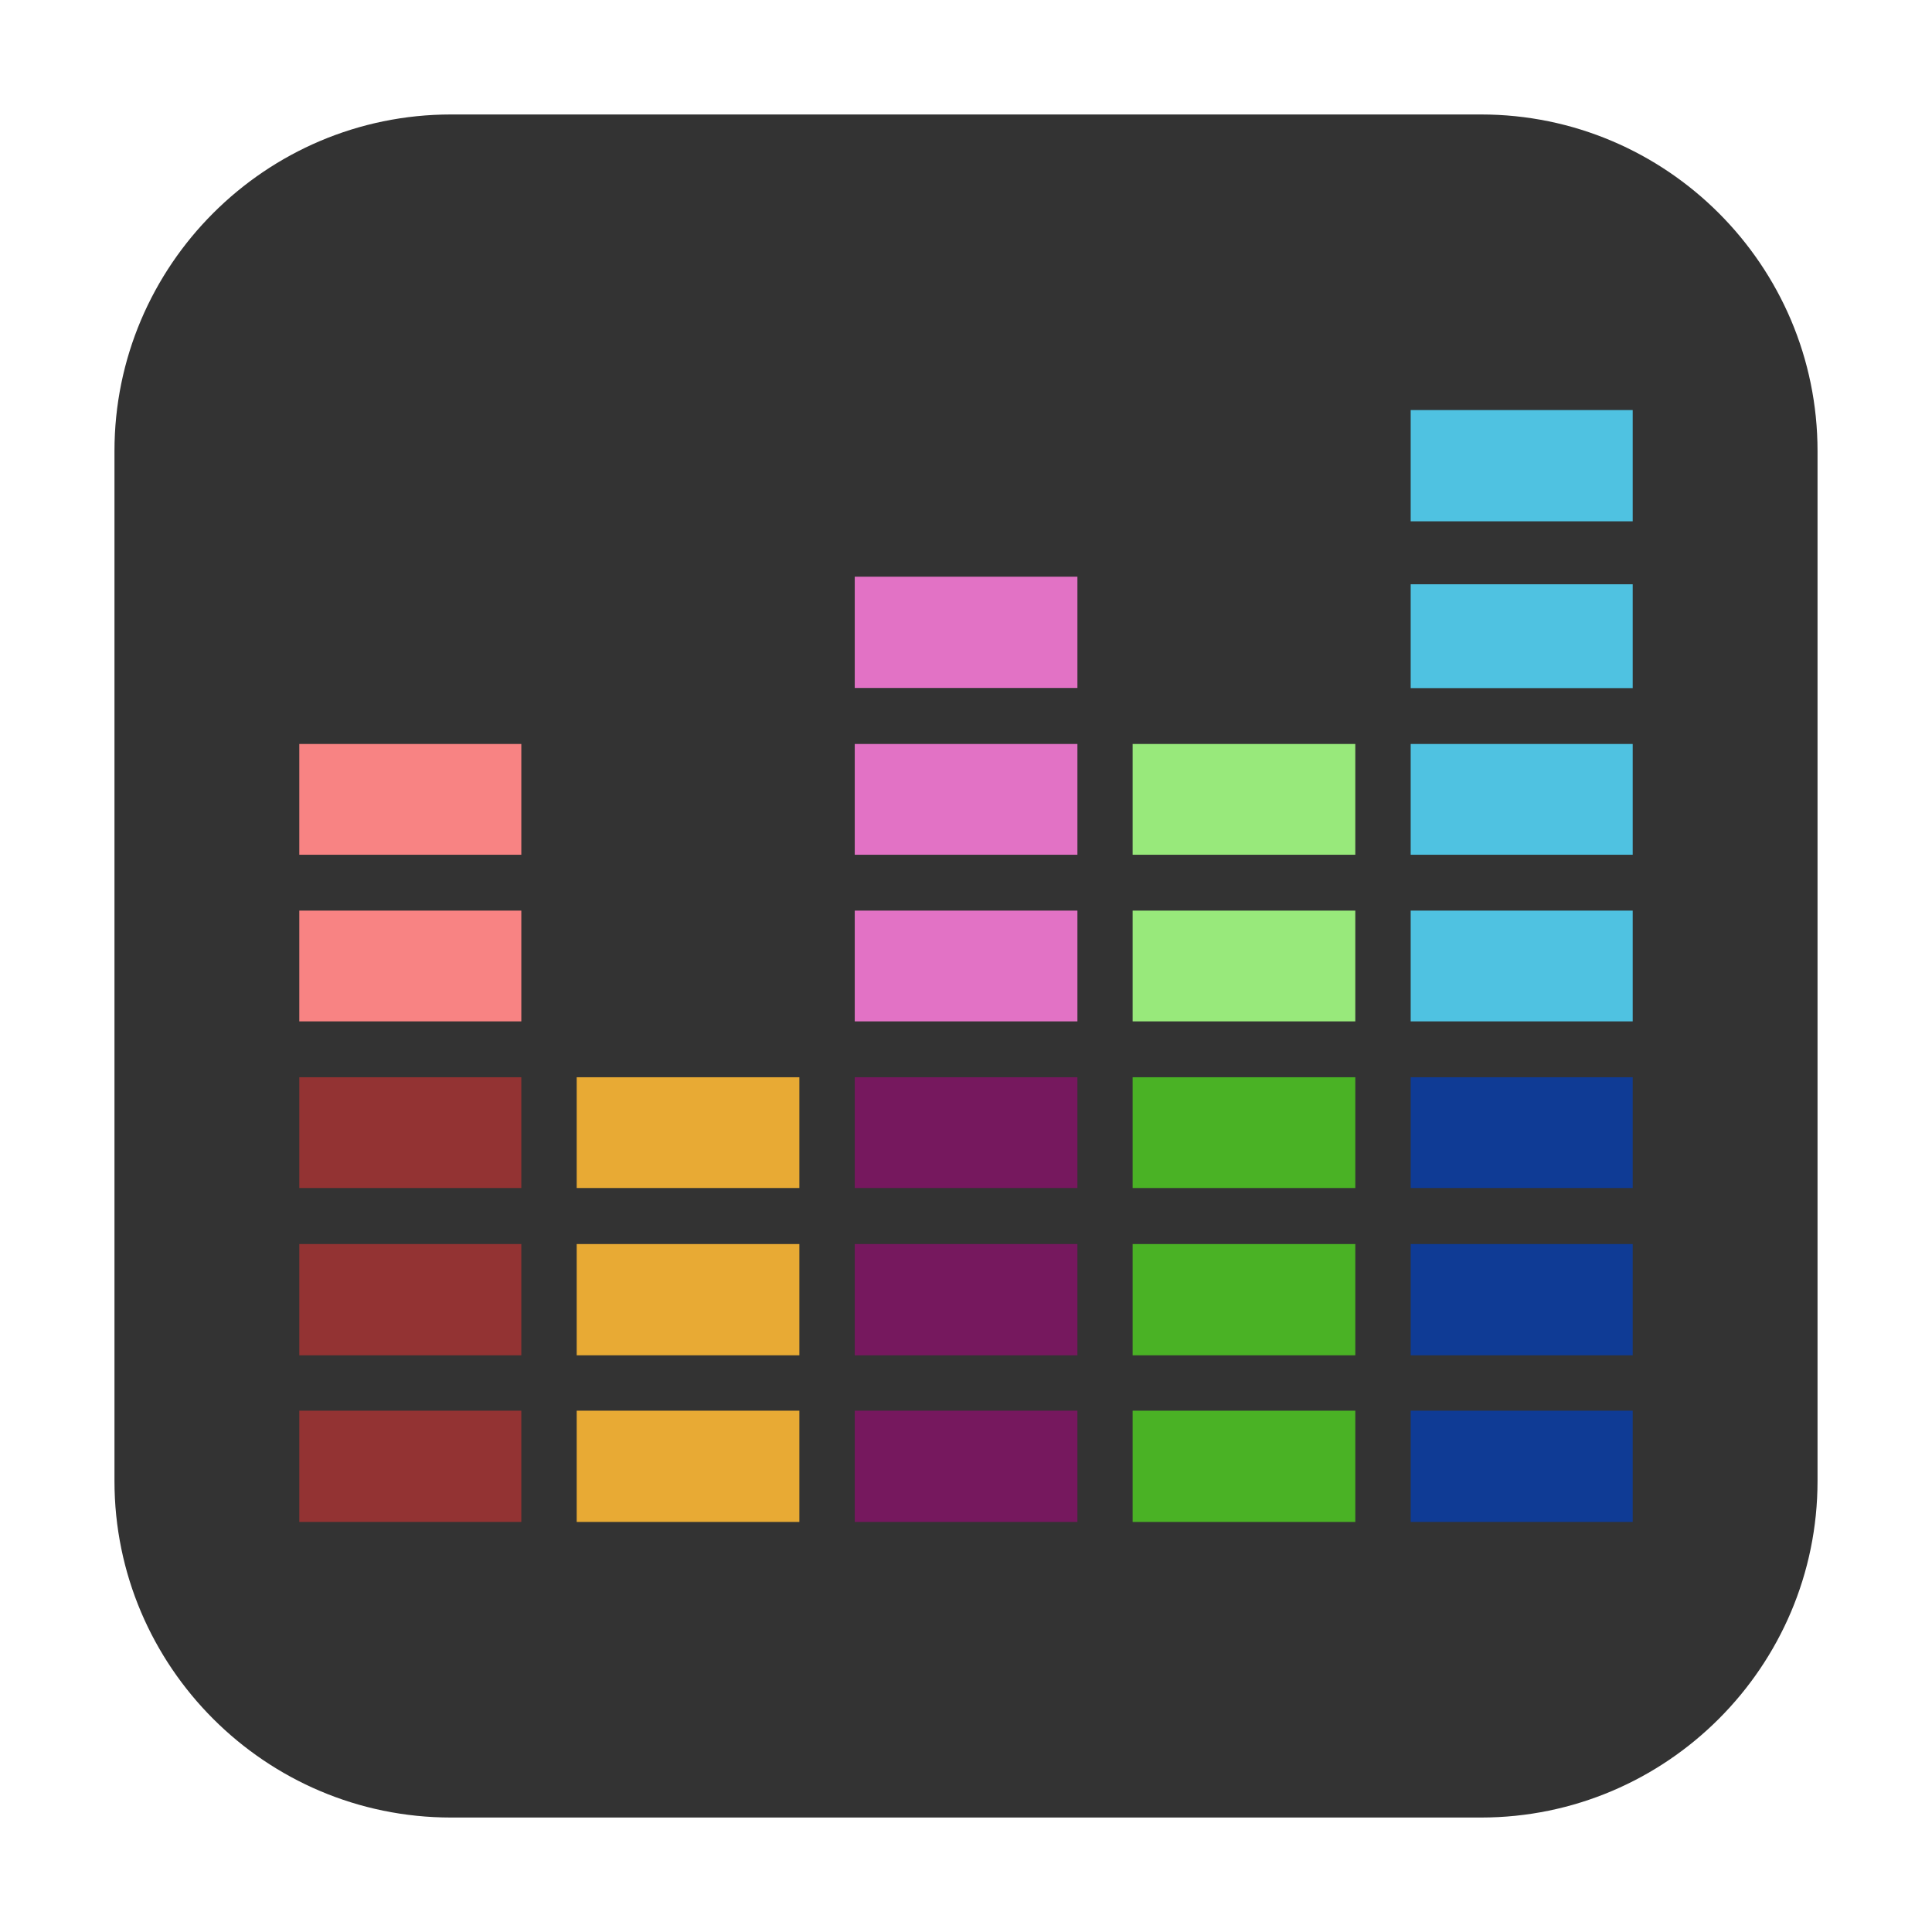<svg height="12pt" viewBox="0 0 12 12" width="12pt" xmlns="http://www.w3.org/2000/svg"><path d="m2.801.711h6.398c1.152 0 2.09.938 2.09 2.09v6.398c0 1.152-.938 2.09-2.09 2.09h-6.398c-1.152 0-2.09-.938-2.09-2.09v-6.398c0-1.152.938-2.09 2.09-2.09zm0 0" fill="#333" fill-rule="evenodd"/><g fill="#933333"><path d="m1.859 8.762h1.379v.691h-1.379zm0 0"/><path d="m1.859 7.727h1.379v.691h-1.379zm0 0"/><path d="m1.859 6.691h1.379v.688h-1.379zm0 0"/></g><path d="m1.859 5.656h1.379v.688h-1.379zm0 0" fill="#f88383"/><path d="m1.859 4.621h1.379v.688h-1.379zm0 0" fill="#f88383"/><g fill="#e8aa34"><path d="m3.582 8.762h1.383v.691h-1.383zm0 0"/><path d="m3.582 7.727h1.383v.691h-1.383zm0 0"/><path d="m3.582 6.691h1.383v.688h-1.383zm0 0"/></g><g fill="#76185e"><path d="m5.309 8.762h1.383v.691h-1.383zm0 0"/><path d="m5.309 7.727h1.383v.691h-1.383zm0 0"/><path d="m5.309 6.691h1.383v.688h-1.383zm0 0"/></g><g fill="#e272c5"><path d="m5.309 5.656h1.383v.688h-1.383zm0 0"/><path d="m5.309 4.621h1.383v.688h-1.383zm0 0"/><path d="m5.309 3.582h1.383v.691h-1.383zm0 0"/></g><g fill="#4ab225"><path d="m7.035 8.762h1.383v.691h-1.383zm0 0"/><path d="m7.035 7.727h1.383v.691h-1.383zm0 0"/><path d="m7.035 6.691h1.383v.688h-1.383zm0 0"/></g><path d="m7.035 5.656h1.383v.688h-1.383zm0 0" fill="#98e97b"/><path d="m7.035 4.621h1.383v.688h-1.383zm0 0" fill="#98e97b"/><g fill="#0f3b95"><path d="m8.762 8.762h1.379v.691h-1.379zm0 0"/><path d="m8.762 7.727h1.379v.691h-1.379zm0 0"/><path d="m8.762 6.691h1.379v.688h-1.379zm0 0"/></g><g fill="#4fc2e1"><path d="m8.762 5.656h1.379v.688h-1.379zm0 0"/><path d="m8.762 4.621h1.379v.688h-1.379zm0 0"/><path d="m8.762 3.629h1.379v.645h-1.379zm0 0"/><path d="m8.762 2.547h1.379v.691h-1.379zm0 0"/></g></svg>
